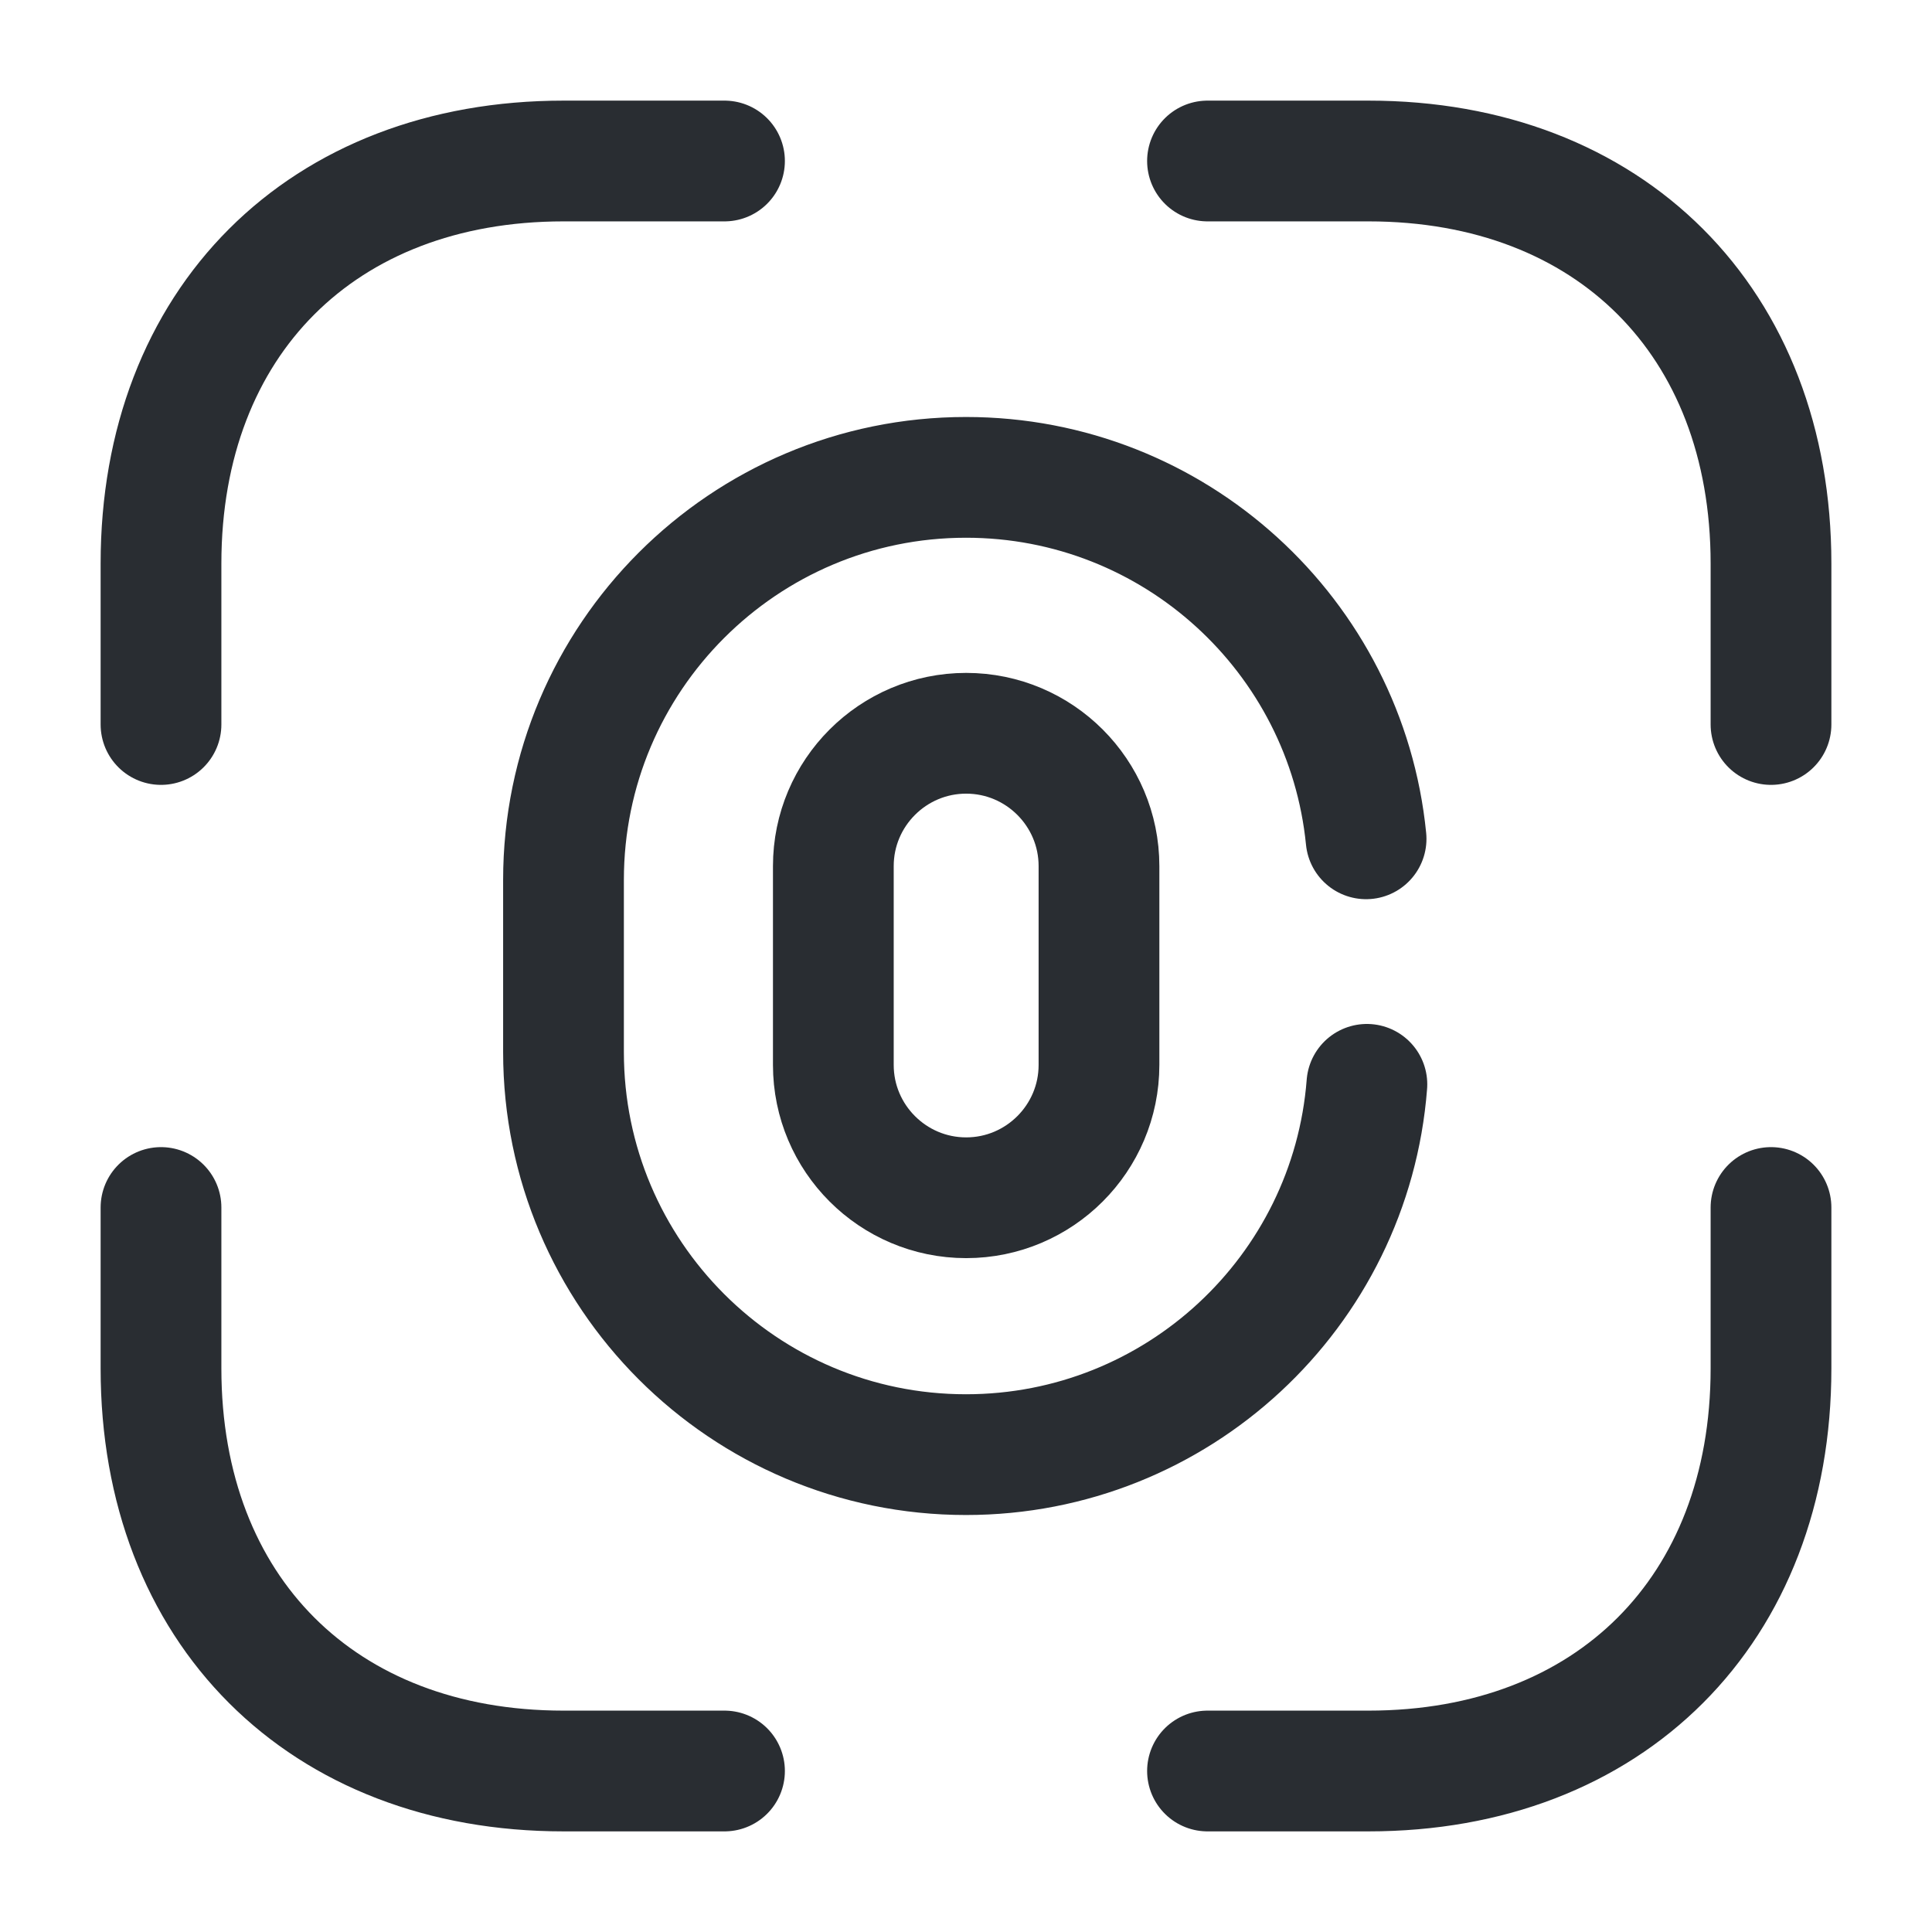 <svg width="24" height="24" viewBox="0 0 24 24" fill="none" xmlns="http://www.w3.org/2000/svg">
  <path class="set-svg-stroke"
        d="M12.002 14.879C11.092 14.879 10.352 14.139 10.352 13.229V10.759C10.352 9.849 11.092 9.109 12.002 9.109C12.912 9.109 13.652 9.849 13.652 10.759V13.229C13.652 14.139 12.912 14.879 12.002 14.879Z"
        stroke="#292D32" stroke-width="1.5" stroke-linecap="round"/>
  <path class="set-svg-stroke"
        d="M16.98 13.47C16.78 16.05 14.62 18.07 12 18.07C9.24 18.07 7 15.83 7 13.07V10.93C7 8.17 9.24 5.93 12 5.93C14.59 5.93 16.72 7.9 16.97 10.42"
        stroke="#292D32" stroke-width="1.5" stroke-linecap="round"/>
  <path d="M15 2H17C20 2 22 4 22 7V9" stroke="#292D32" stroke-width="1.5" stroke-miterlimit="10" stroke-linecap="round"
        stroke-linejoin="round"/>
  <path d="M2 9V7C2 4 4 2 7 2H9" stroke="#292D32" stroke-width="1.5" stroke-miterlimit="10" stroke-linecap="round"
        stroke-linejoin="round"/>
  <path d="M15 22H17C20 22 22 20 22 17V15" stroke="#292D32" stroke-width="1.5" stroke-miterlimit="10"
        stroke-linecap="round" stroke-linejoin="round"/>
  <path d="M2 15V17C2 20 4 22 7 22H9" stroke="#292D32" stroke-width="1.5" stroke-miterlimit="10" stroke-linecap="round"
        stroke-linejoin="round"/>
</svg>

